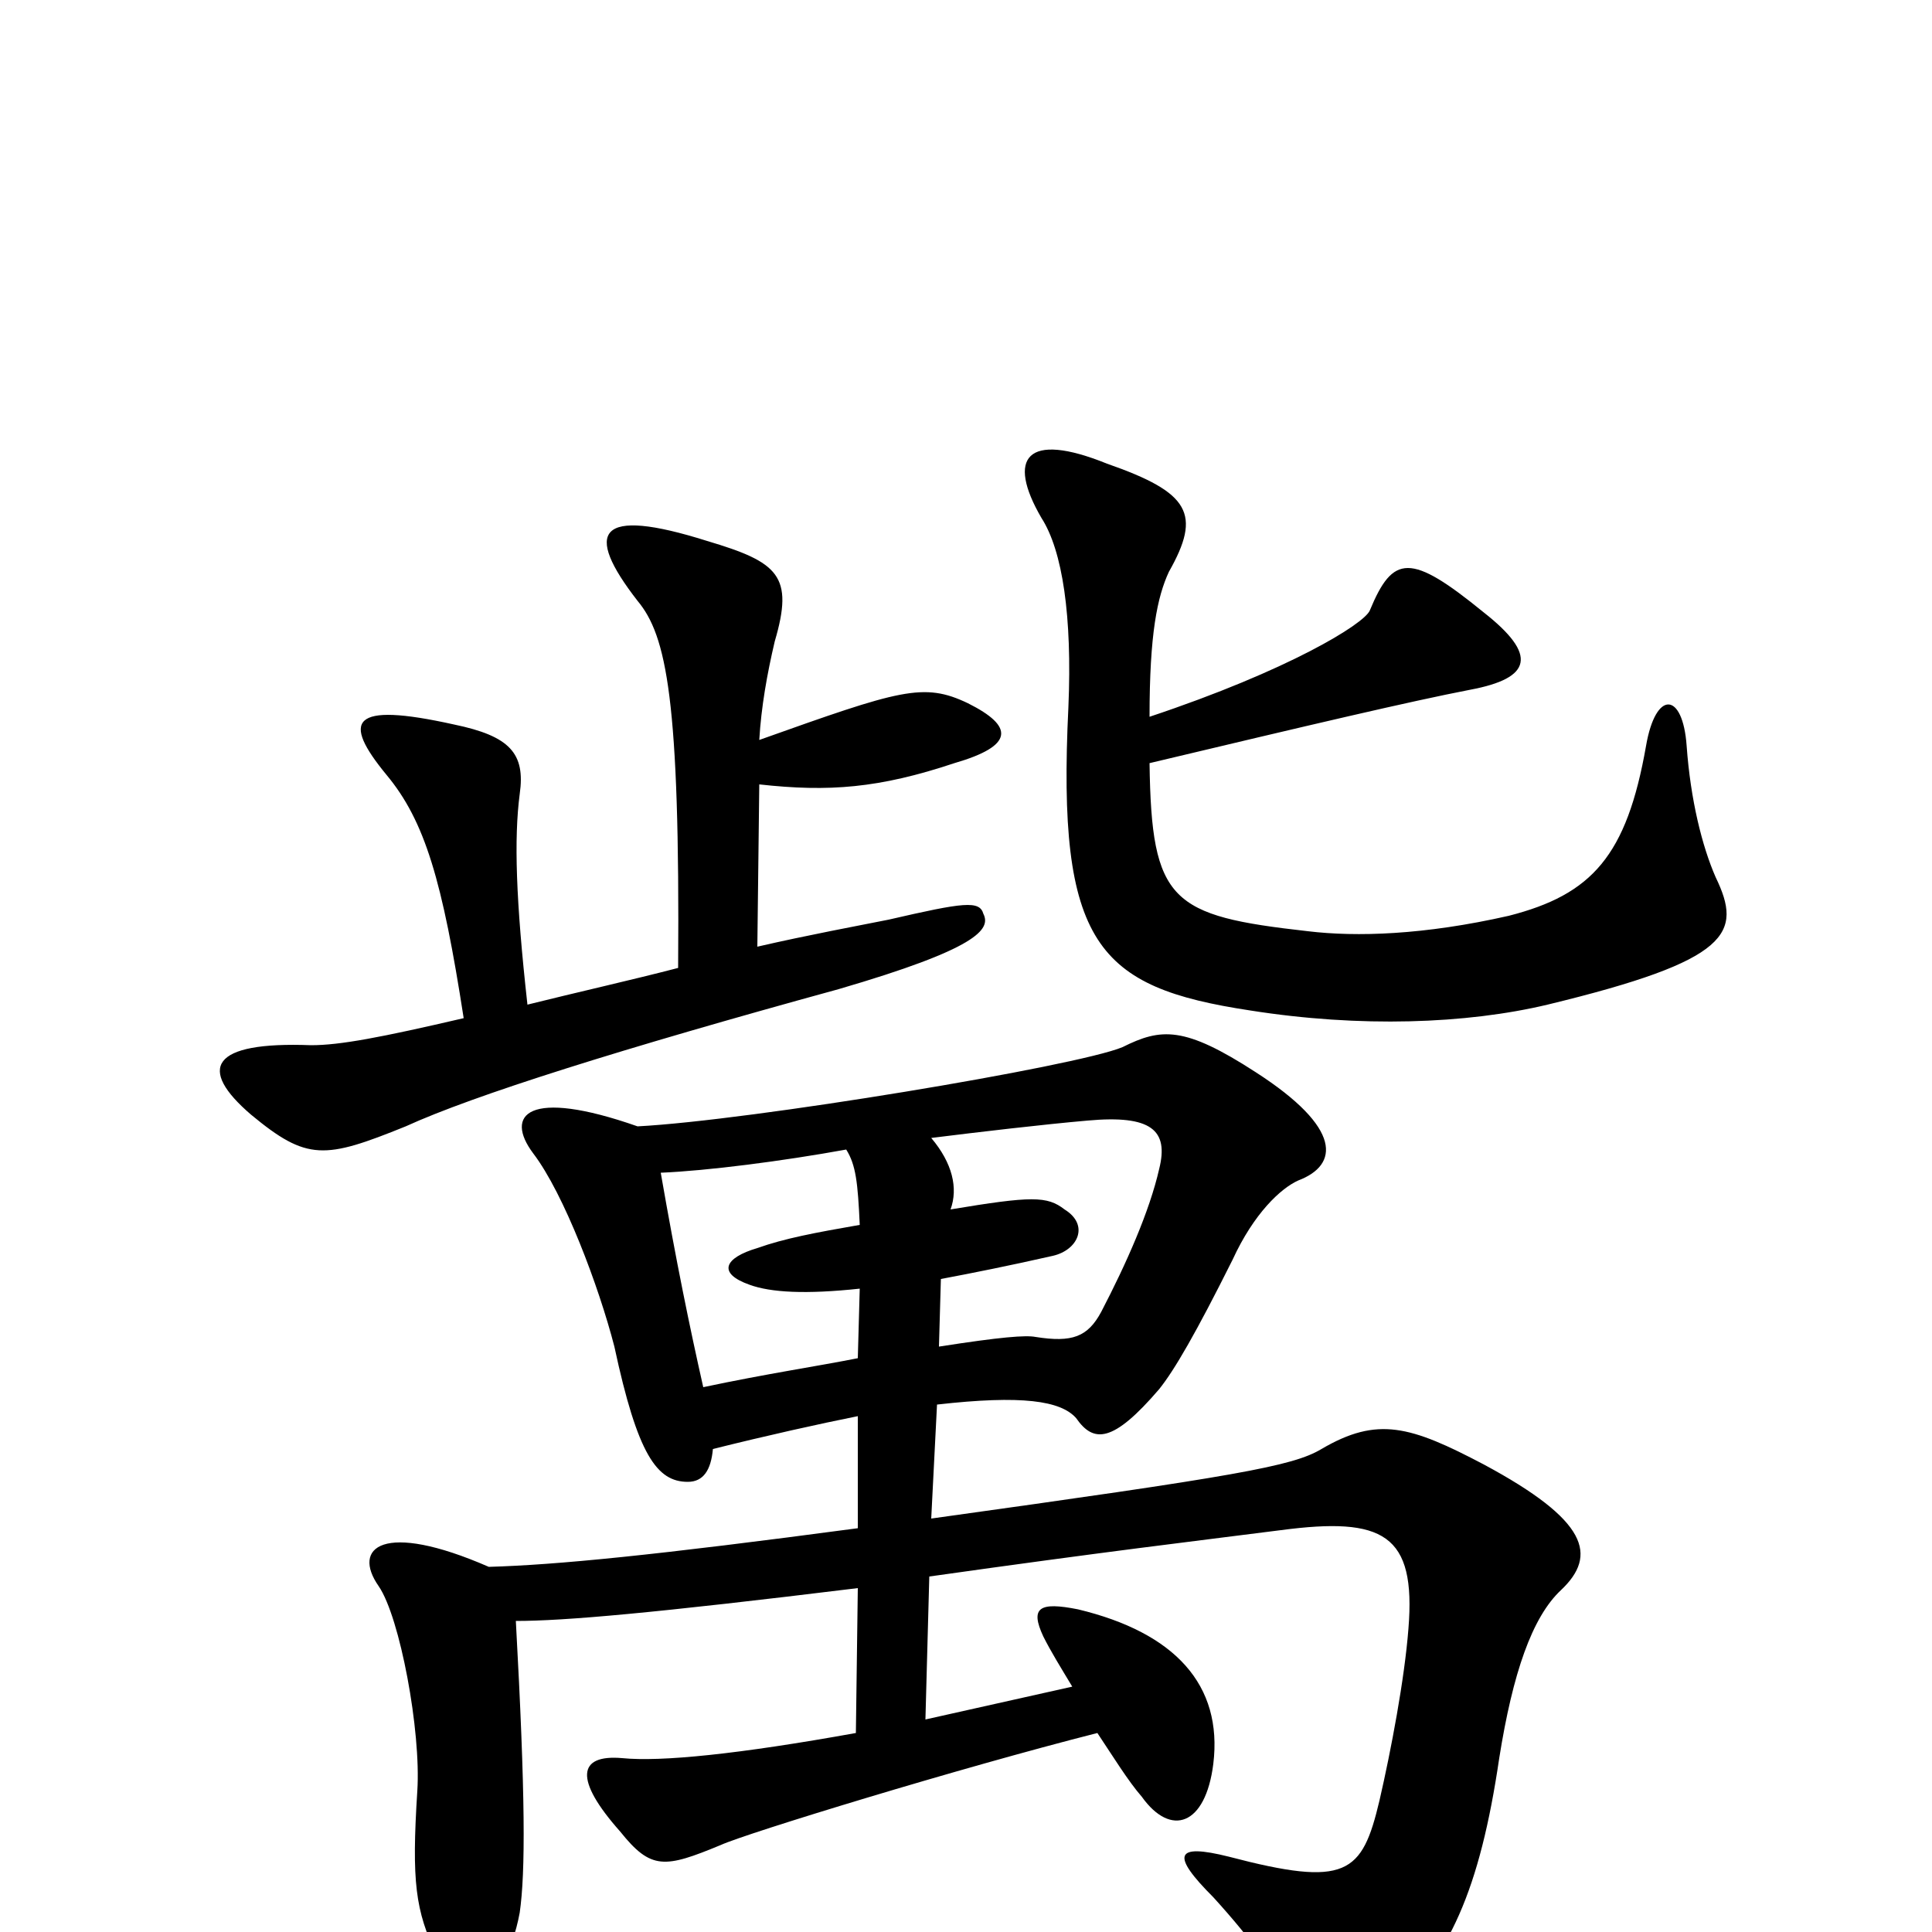 <svg xmlns="http://www.w3.org/2000/svg" viewBox="0 -1000 1000 1000">
	<path fill="#000000" d="M595 -629C595 -672 599 -691 605 -704C622 -734 616 -745 573 -760C531 -777 521 -763 539 -732C550 -715 555 -681 553 -634C547 -511 568 -489 647 -477C704 -468 759 -470 801 -480C896 -503 902 -517 888 -546C881 -562 875 -586 873 -614C871 -642 857 -643 852 -614C842 -557 824 -537 781 -526C737 -516 702 -515 677 -518C606 -526 596 -533 595 -605C679 -625 730 -637 761 -643C793 -649 796 -661 768 -683C730 -714 721 -713 709 -684C706 -677 667 -653 595 -629ZM393 -594C429 -590 455 -592 494 -605C525 -614 525 -624 501 -636C478 -647 466 -643 393 -617C394 -634 397 -651 401 -668C411 -702 403 -709 366 -720C309 -738 302 -725 330 -689C345 -671 352 -638 351 -499C328 -493 297 -486 273 -480C267 -534 266 -566 269 -589C272 -610 264 -619 235 -625C181 -637 177 -627 200 -599C220 -575 229 -544 240 -473C197 -463 176 -459 161 -459C109 -461 102 -447 130 -423C159 -399 168 -400 210 -417C245 -433 321 -457 434 -488C506 -509 513 -519 509 -527C507 -534 499 -533 460 -524C445 -521 418 -516 392 -510ZM486 -303L487 -338C503 -341 523 -345 545 -350C558 -353 564 -366 551 -374C542 -381 534 -381 492 -374C496 -385 493 -398 482 -411C506 -414 540 -418 563 -420C596 -423 605 -415 600 -395C595 -373 583 -346 570 -321C563 -308 555 -305 536 -308C531 -309 518 -308 486 -303ZM369 -250C397 -257 424 -263 444 -267V-209C339 -195 288 -190 253 -189C198 -213 182 -199 196 -179C207 -163 218 -104 216 -73C213 -26 215 -11 226 12C236 34 261 33 269 -10C272 -31 272 -70 267 -161C292 -161 338 -165 444 -178L443 -103C382 -92 342 -88 322 -90C299 -92 297 -79 321 -52C337 -32 344 -33 373 -45C386 -51 497 -85 568 -103C576 -91 584 -78 591 -70C606 -49 624 -55 628 -87C633 -128 608 -155 558 -167C538 -171 533 -168 540 -153C544 -145 549 -137 555 -127L479 -110L481 -184C573 -197 616 -202 663 -208C716 -215 733 -206 729 -157C727 -131 720 -94 714 -68C705 -30 697 -23 636 -39C608 -46 606 -40 628 -18C648 4 664 25 673 49C679 66 688 68 718 42C750 14 766 -22 776 -90C783 -134 793 -163 808 -177C827 -195 822 -213 768 -242C730 -262 713 -267 684 -250C669 -241 640 -236 482 -214L485 -273C529 -278 549 -275 557 -266C566 -253 576 -253 600 -281C608 -291 619 -310 638 -348C649 -372 663 -385 672 -389C693 -397 695 -416 650 -445C613 -469 601 -468 581 -458C557 -448 388 -420 330 -417C273 -437 261 -423 276 -403C292 -382 310 -334 318 -303C330 -247 340 -233 356 -233C364 -233 368 -239 369 -250ZM342 -393C366 -394 405 -399 438 -405C443 -397 444 -388 445 -366C422 -362 406 -359 392 -354C375 -349 371 -341 388 -335C399 -331 417 -330 445 -333L444 -297C424 -293 397 -289 364 -282C357 -313 350 -347 342 -393Z"/>
</svg>